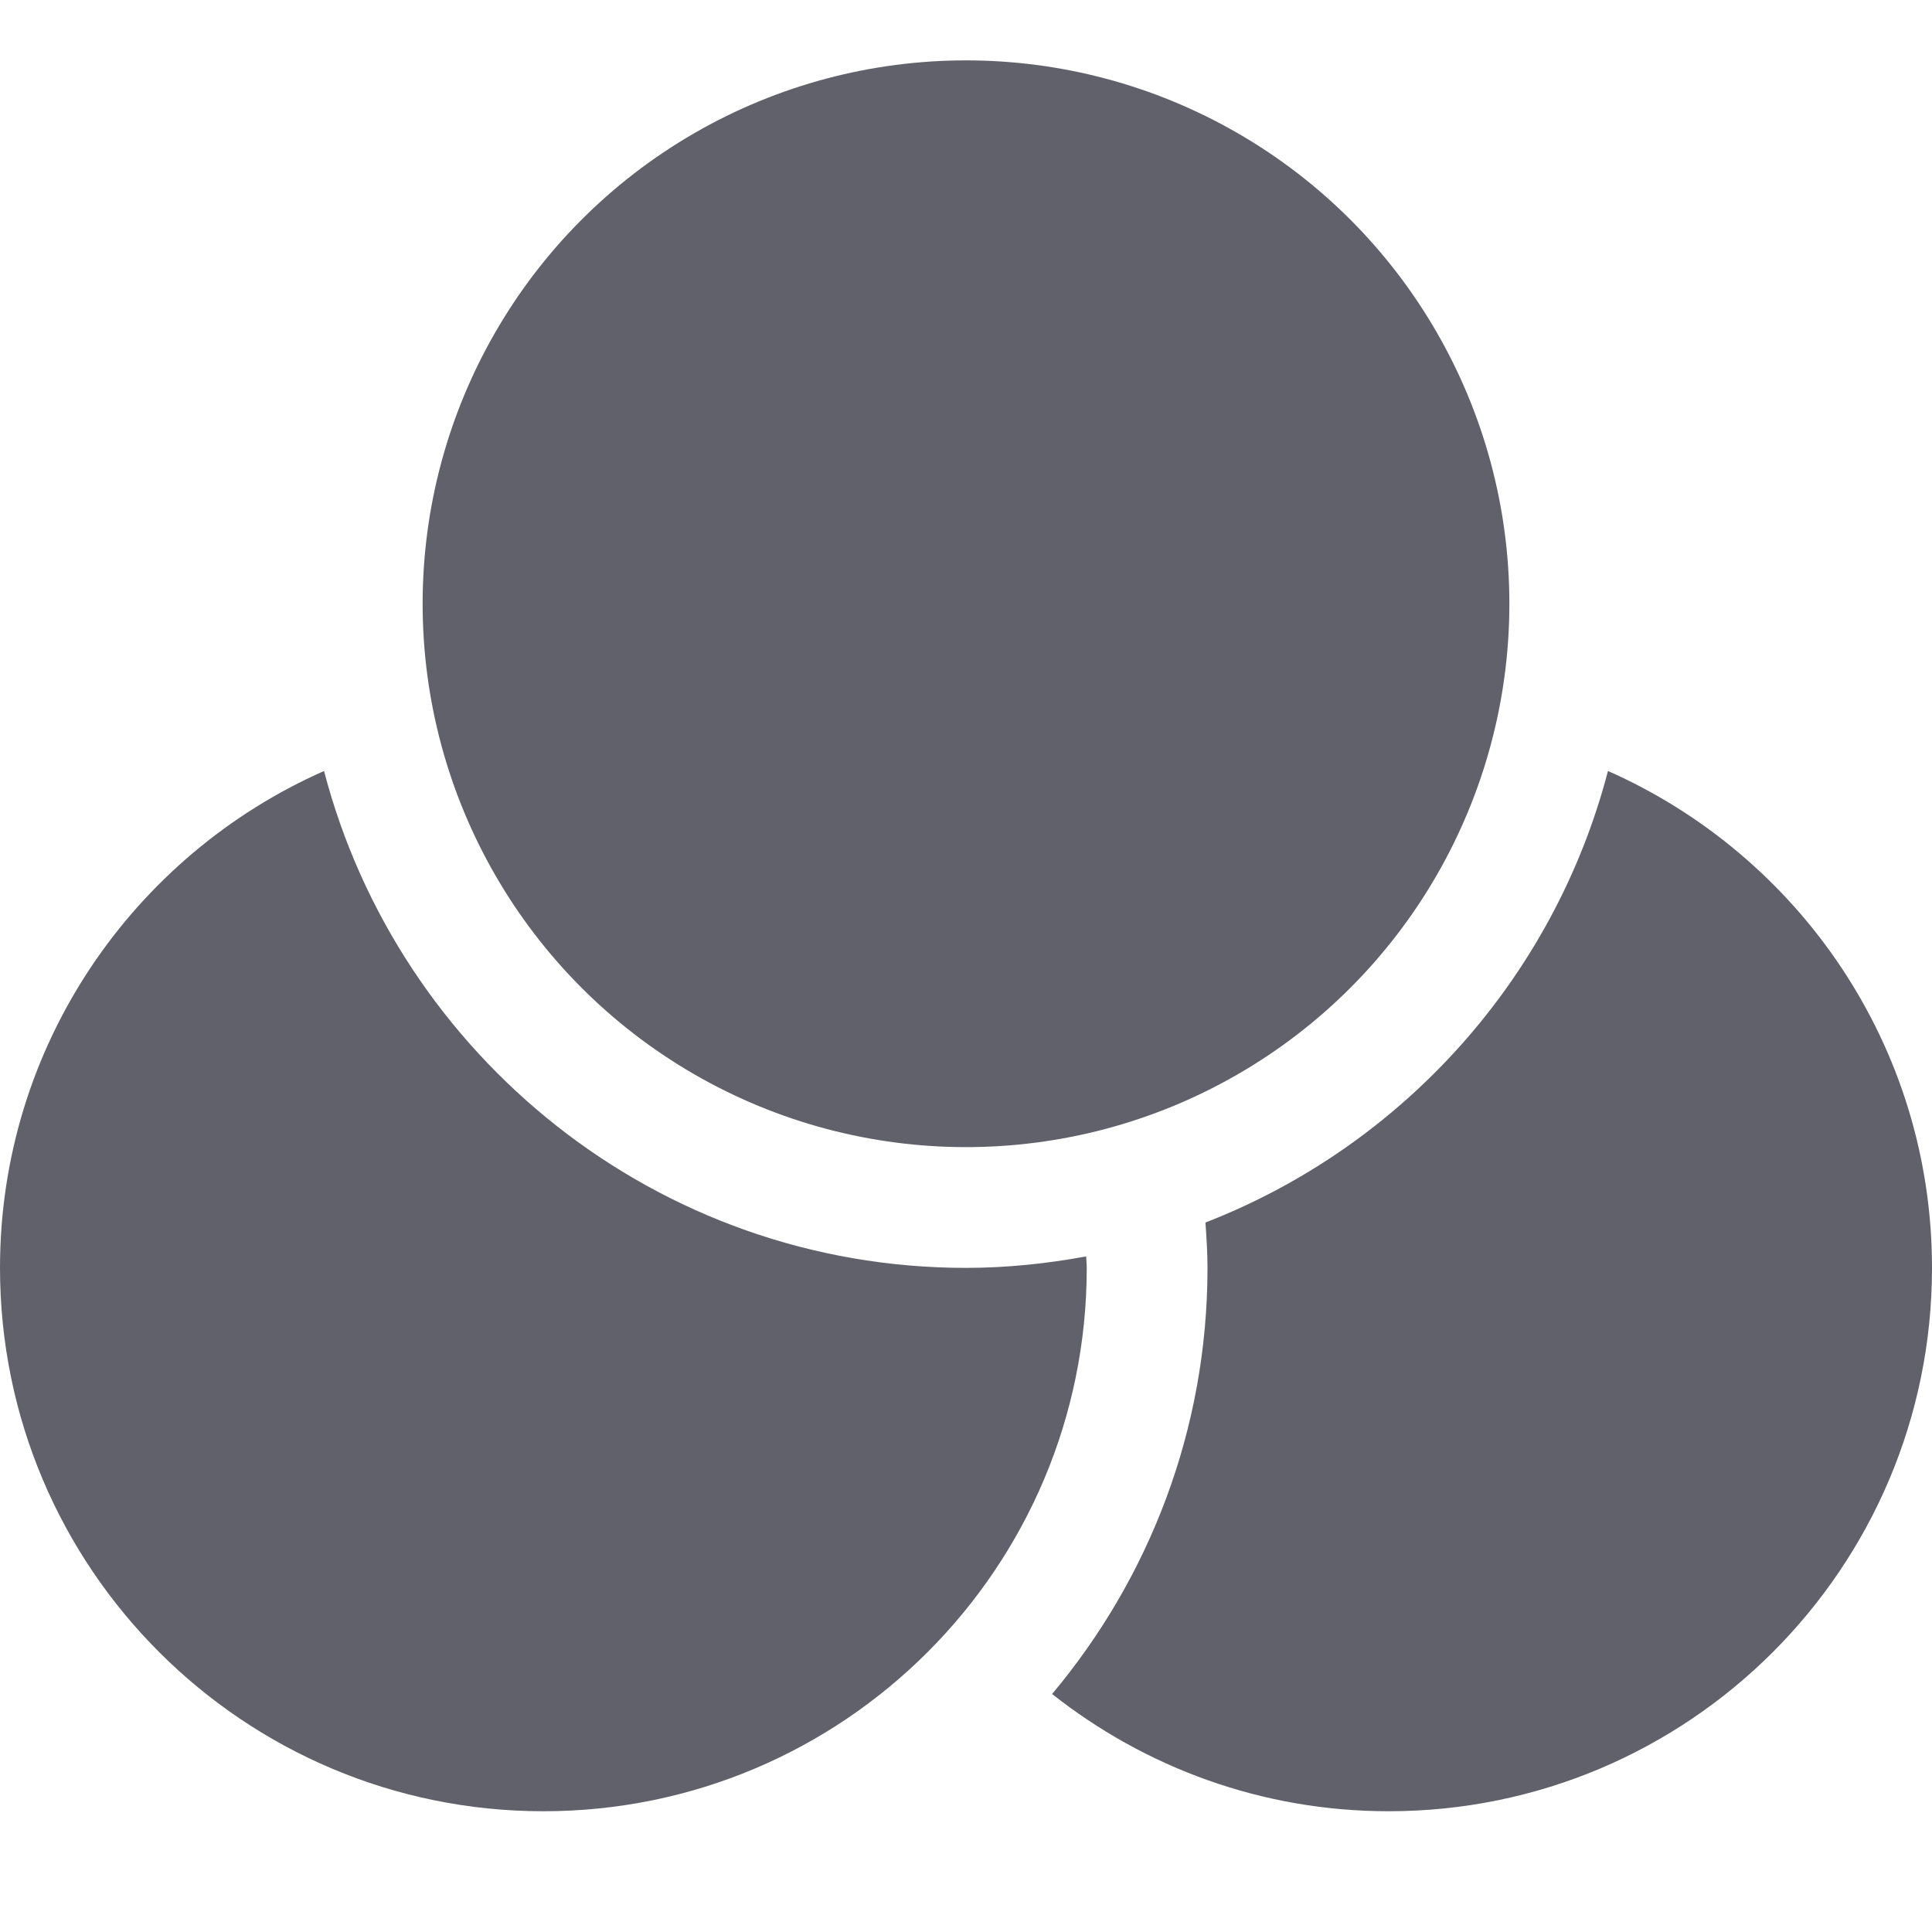 <svg xmlns="http://www.w3.org/2000/svg" height="32" width="32" viewBox="0 0 32 32"><title>photo editor 4</title><g fill="#61616b" class="nc-icon-wrapper"><circle data-color="color-2" fill="#61616b" cx="16" cy="10" r="9"></circle> <path fill="#61616b" d="M16,21c-5.107,0-9.4-3.504-10.633-8.23C2.208,14.167,0,17.323,0,21c0,4.971,4.029,9,9,9c4.971,0,9-4.029,9-9 c0-0.064-0.008-0.126-0.01-0.19C17.344,20.929,16.68,21,16,21z"></path> <path fill="#61616b" d="M26.633,12.77c-0.895,3.431-3.402,6.21-6.667,7.479C19.983,20.497,20,20.747,20,21 c0,2.685-0.97,5.146-2.574,7.058C18.96,29.27,20.893,30,23,30c4.971,0,9-4.029,9-9C32,17.323,29.792,14.167,26.633,12.77z"></path></g></svg>